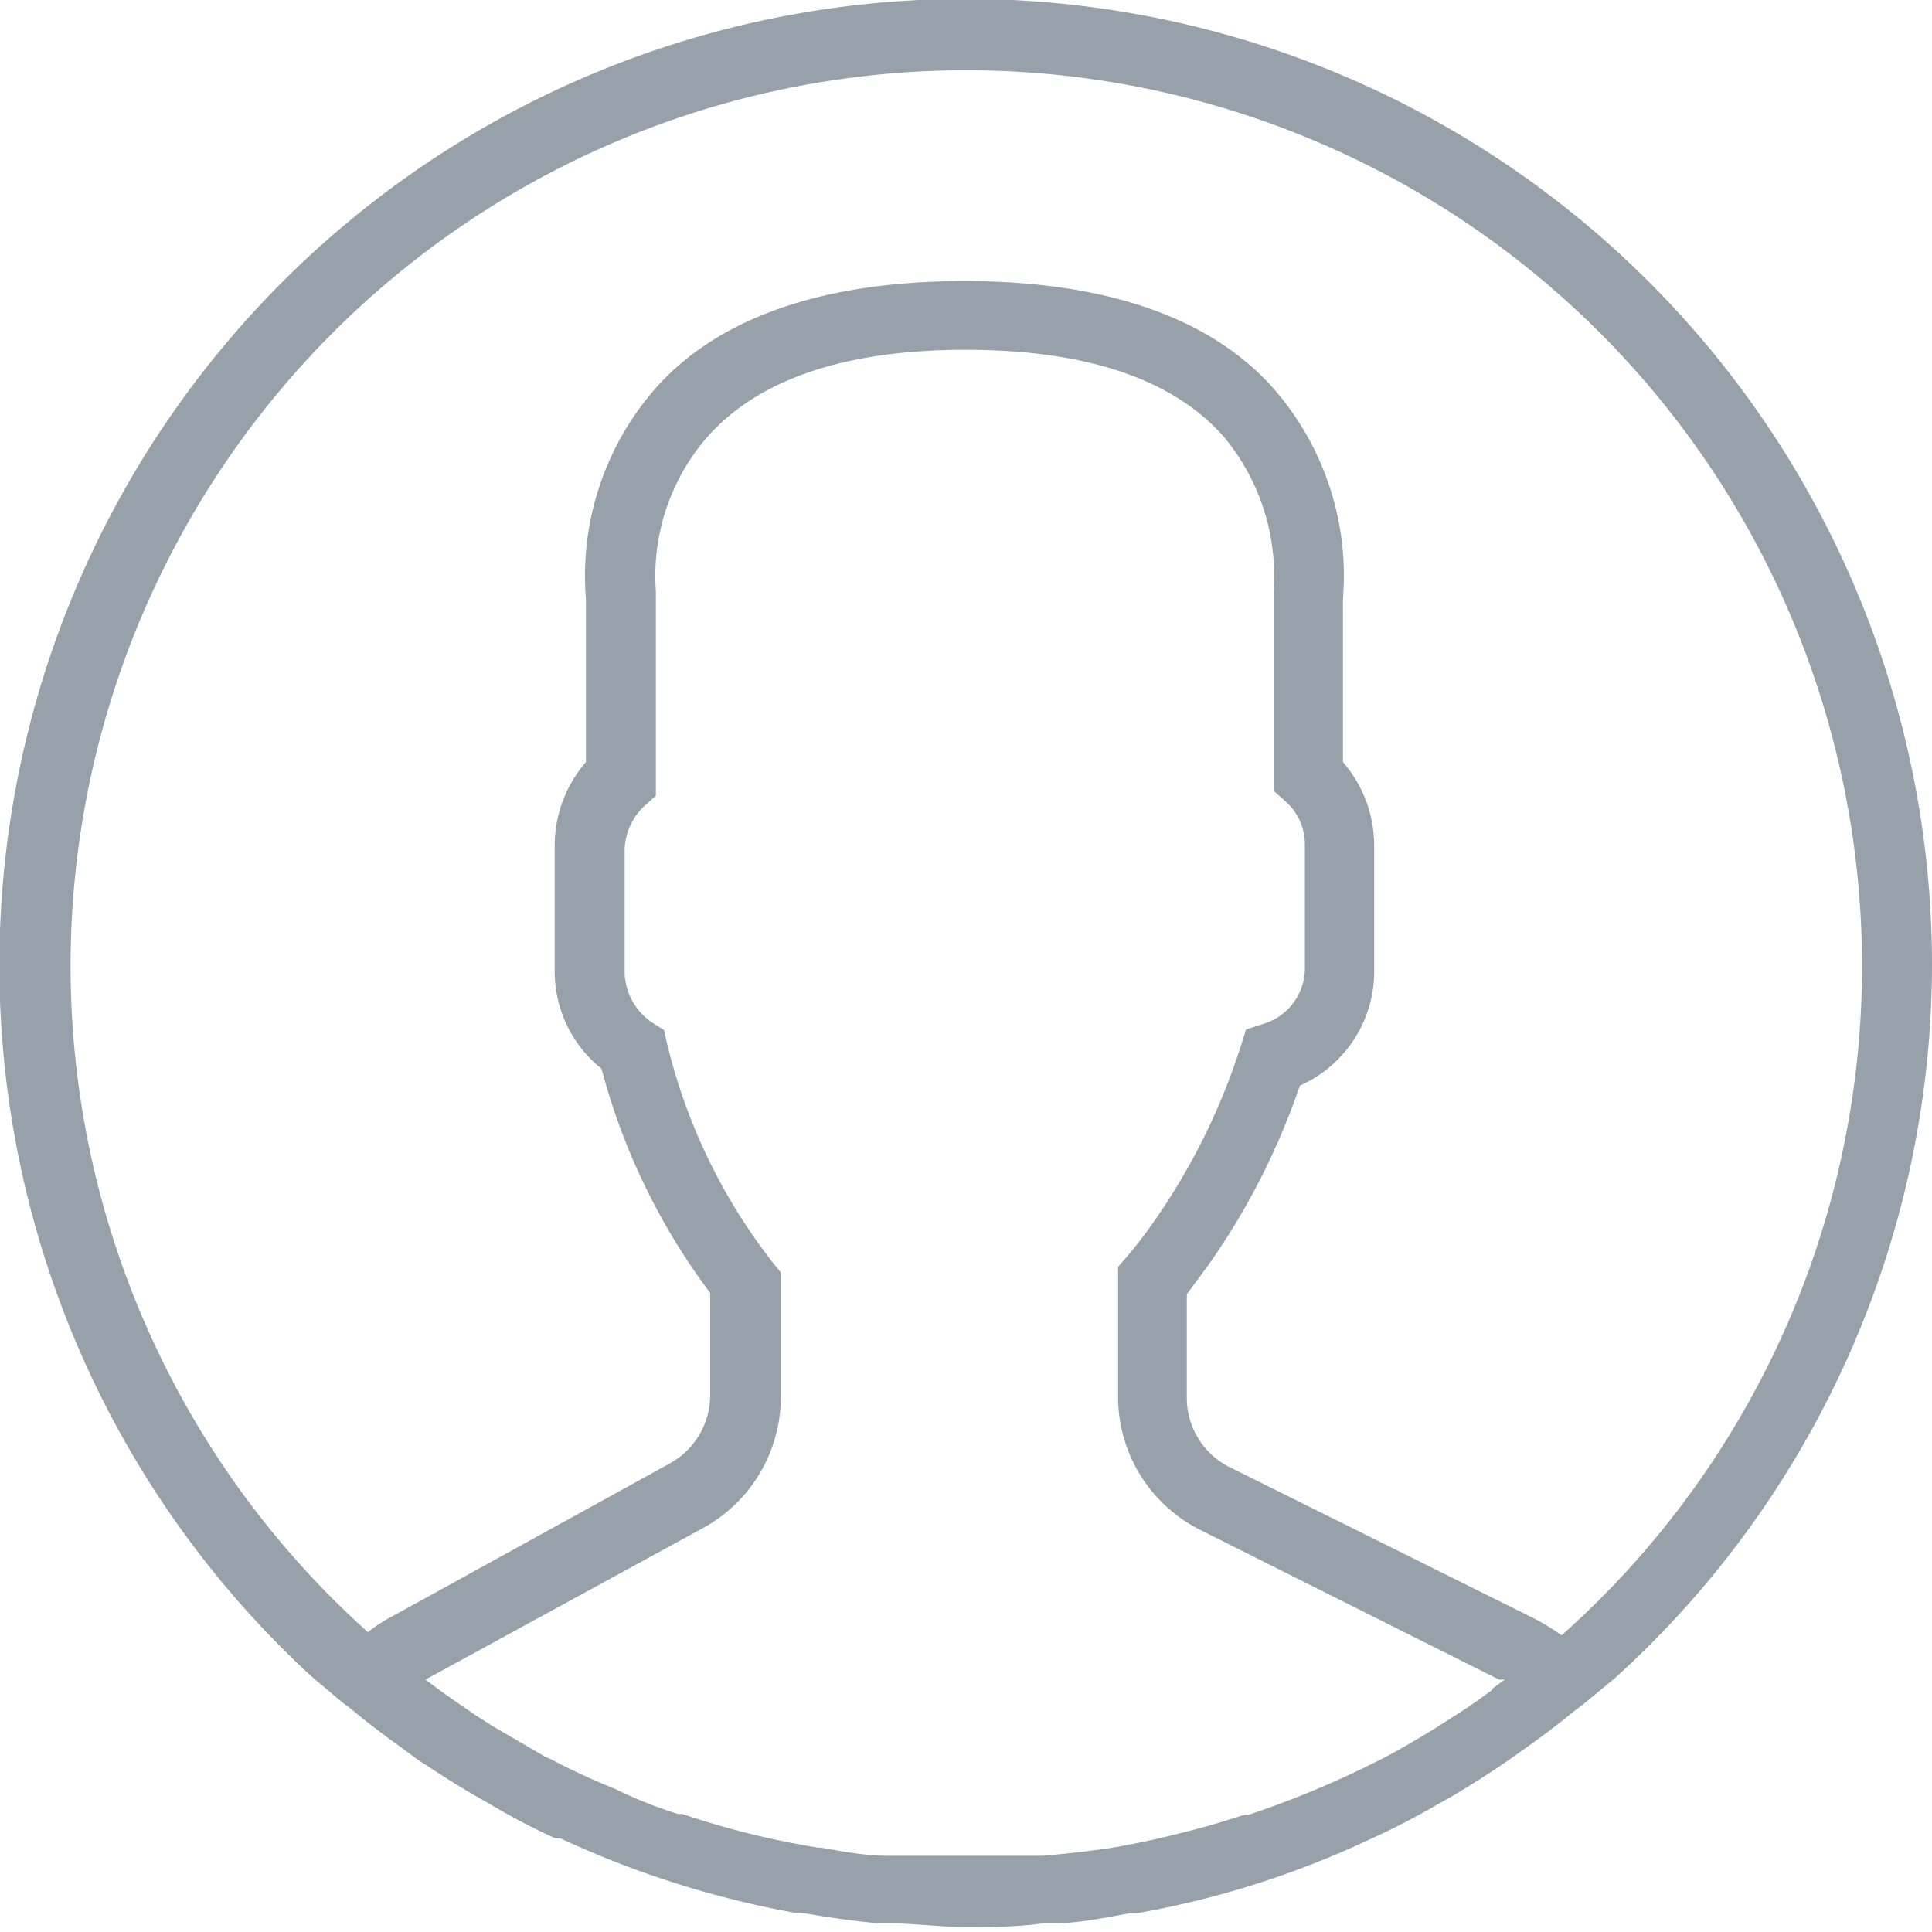 <svg xmlns="http://www.w3.org/2000/svg" viewBox="0 0 30.93 30.93"><defs><style>.cls-1{fill:#98a0a9;}</style></defs><title>Fichier 23</title><g id="Calque_2" data-name="Calque 2"><g id="Calque_1-2" data-name="Calque 1"><path class="cls-1" d="M30.93,15.46A15.47,15.47,0,1,0,5,26.85l0,0,.5.42.11.08c.26.22.54.43.82.63l.27.2c.31.2.61.4.93.58l.21.12a10.48,10.48,0,0,0,1.05.55l.08,0a15.4,15.4,0,0,0,3.74,1.19h.11c.4.07.81.13,1.23.17h.15c.42,0,.84.06,1.26.06s.84,0,1.25-.06h.16c.41,0,.82-.09,1.22-.16l.11,0a14.76,14.76,0,0,0,3.68-1.16l.13-.06c.35-.16.69-.34,1-.52l.25-.14c.3-.18.6-.37.89-.57l.31-.22c.24-.17.49-.36.72-.55l.16-.12.52-.43h0a15.43,15.43,0,0,0,5.07-11.44Zm-29.8,0A14.34,14.34,0,1,1,25,26.18a3.68,3.68,0,0,0-.5-.3L19.71,23.5A1.24,1.24,0,0,1,19,22.38V20.72l.34-.46a11.34,11.34,0,0,0,1.47-2.88A2,2,0,0,0,22,15.53v-2a2.05,2.05,0,0,0-.5-1.33V9.58a4.55,4.55,0,0,0-1.06-3.3c-1-1.18-2.71-1.78-5-1.78s-4,.6-5,1.78a4.55,4.55,0,0,0-1.06,3.3V12.2a2.05,2.05,0,0,0-.5,1.33v2a2,2,0,0,0,.75,1.58,10.42,10.42,0,0,0,1.74,3.59v1.63a1.25,1.25,0,0,1-.65,1.1L6.31,25.86a2.47,2.47,0,0,0-.42.27A14.33,14.33,0,0,1,1.13,15.46Zm22.75,11.6c-.2.15-.4.29-.61.42l-.28.18c-.26.16-.53.32-.81.47l-.18.09a15.35,15.35,0,0,1-2,.83l-.07,0c-.36.12-.71.22-1.08.31h0c-.36.09-.73.17-1.1.23h0c-.35.05-.7.09-1.06.12l-.19,0c-.34,0-.7,0-1.05,0s-.71,0-1.06,0l-.19,0c-.35,0-.71-.07-1.06-.13H13.1a13.62,13.62,0,0,1-2.18-.54l-.07,0c-.35-.11-.7-.25-1-.4h0a10.59,10.59,0,0,1-1-.46l-.13-.06-.84-.49-.25-.16c-.25-.17-.5-.34-.75-.53l-.07-.05,0,0,4.45-2.43a2.39,2.39,0,0,0,1.24-2.09v-2l-.13-.16a9.18,9.18,0,0,1-1.69-3.5l-.05-.22-.19-.12a1,1,0,0,1-.44-.78v-2a1,1,0,0,1,.32-.69l.18-.16V9.47A3.39,3.39,0,0,1,11.32,7c.82-.93,2.21-1.4,4.14-1.4s3.32.47,4.13,1.39a3.47,3.47,0,0,1,.8,2.46v3.21l.19.17a.91.91,0,0,1,.31.68v2a.93.93,0,0,1-.66.88l-.28.09-.09.28a10.41,10.41,0,0,1-1.41,2.83c-.14.2-.29.39-.41.53l-.14.16v2.08a2.38,2.38,0,0,0,1.31,2.13L24,26.89l.09,0-.18.13Z"/></g></g></svg>